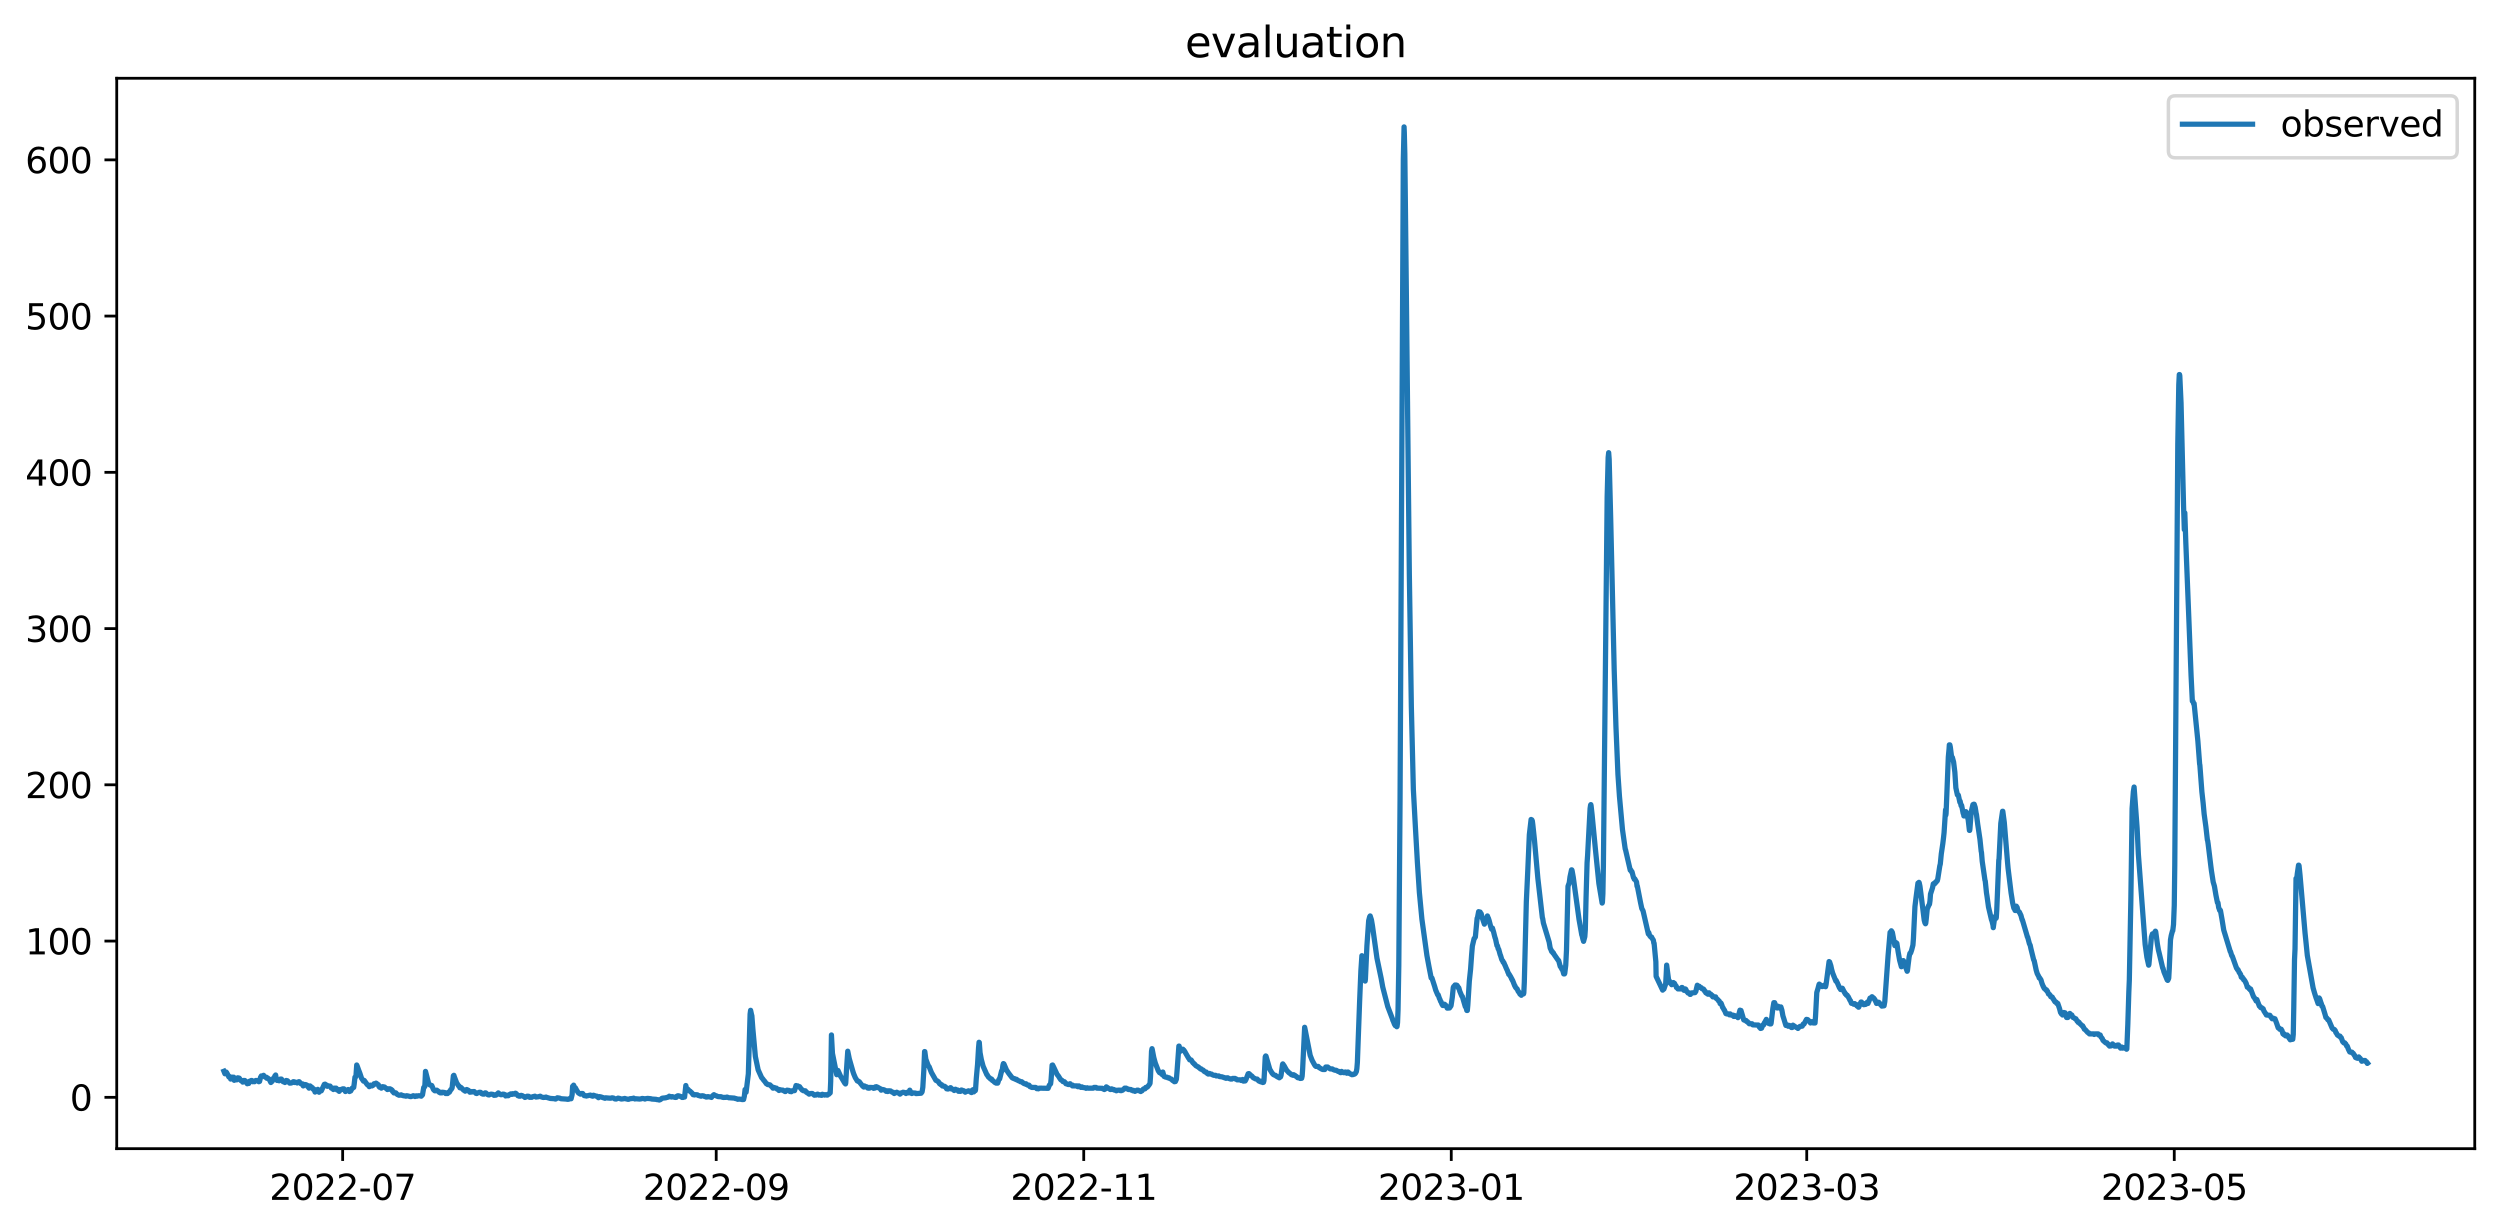 <?xml version="1.0" encoding="utf-8" standalone="no"?>
<!DOCTYPE svg PUBLIC "-//W3C//DTD SVG 1.1//EN"
  "http://www.w3.org/Graphics/SVG/1.1/DTD/svg11.dtd">
<svg xmlns:xlink="http://www.w3.org/1999/xlink" width="712.898pt" height="351.436pt" viewBox="0 0 712.898 351.436" xmlns="http://www.w3.org/2000/svg" version="1.1">
 <defs>
  <style type="text/css">*{stroke-linejoin: round; stroke-linecap: butt}</style>
 </defs>
 <g id="figure_1">
  <g id="patch_1">
   <path d="M 0 351.436 
L 712.898 351.436 
L 712.898 0 
L 0 0 
z
" style="fill: #ffffff"/>
  </g>
  <g id="axes_1">
   <g id="patch_2">
    <path d="M 33.288 327.558 
L 705.697 327.558 
L 705.697 22.318 
L 33.288 22.318 
z
" style="fill: #ffffff"/>
   </g>
   <g id="matplotlib.axis_1">
    <g id="xtick_1">
     <g id="line2d_1">
      <defs>
       <path id="m67c5704fc1" d="M 0 0 
L 0 3.5 
" style="stroke: #000000; stroke-width: 0.8"/>
      </defs>
      <g>
       <use xlink:href="#m67c5704fc1" x="97.712" y="327.558" style="stroke: #000000; stroke-width: 0.8"/>
      </g>
     </g>
     <g id="text_1">
      <!-- 2022-07 -->
      <g transform="translate(76.821 342.157) scale(0.1 -0.1)">
       <defs>
        <path id="DejaVuSans-32" d="M 1228 531 
L 3431 531 
L 3431 0 
L 469 0 
L 469 531 
Q 828 903 1448 1529 
Q 2069 2156 2228 2338 
Q 2531 2678 2651 2914 
Q 2772 3150 2772 3378 
Q 2772 3750 2511 3984 
Q 2250 4219 1831 4219 
Q 1534 4219 1204 4116 
Q 875 4013 500 3803 
L 500 4441 
Q 881 4594 1212 4672 
Q 1544 4750 1819 4750 
Q 2544 4750 2975 4387 
Q 3406 4025 3406 3419 
Q 3406 3131 3298 2873 
Q 3191 2616 2906 2266 
Q 2828 2175 2409 1742 
Q 1991 1309 1228 531 
z
" transform="scale(0.016)"/>
        <path id="DejaVuSans-30" d="M 2034 4250 
Q 1547 4250 1301 3770 
Q 1056 3291 1056 2328 
Q 1056 1369 1301 889 
Q 1547 409 2034 409 
Q 2525 409 2770 889 
Q 3016 1369 3016 2328 
Q 3016 3291 2770 3770 
Q 2525 4250 2034 4250 
z
M 2034 4750 
Q 2819 4750 3233 4129 
Q 3647 3509 3647 2328 
Q 3647 1150 3233 529 
Q 2819 -91 2034 -91 
Q 1250 -91 836 529 
Q 422 1150 422 2328 
Q 422 3509 836 4129 
Q 1250 4750 2034 4750 
z
" transform="scale(0.016)"/>
        <path id="DejaVuSans-2d" d="M 313 2009 
L 1997 2009 
L 1997 1497 
L 313 1497 
L 313 2009 
z
" transform="scale(0.016)"/>
        <path id="DejaVuSans-37" d="M 525 4666 
L 3525 4666 
L 3525 4397 
L 1831 0 
L 1172 0 
L 2766 4134 
L 525 4134 
L 525 4666 
z
" transform="scale(0.016)"/>
       </defs>
       <use xlink:href="#DejaVuSans-32"/>
       <use xlink:href="#DejaVuSans-30" x="63.623"/>
       <use xlink:href="#DejaVuSans-32" x="127.246"/>
       <use xlink:href="#DejaVuSans-32" x="190.869"/>
       <use xlink:href="#DejaVuSans-2d" x="254.492"/>
       <use xlink:href="#DejaVuSans-30" x="290.576"/>
       <use xlink:href="#DejaVuSans-37" x="354.199"/>
      </g>
     </g>
    </g>
    <g id="xtick_2">
     <g id="line2d_2">
      <g>
       <use xlink:href="#m67c5704fc1" x="204.234" y="327.558" style="stroke: #000000; stroke-width: 0.8"/>
      </g>
     </g>
     <g id="text_2">
      <!-- 2022-09 -->
      <g transform="translate(183.342 342.157) scale(0.1 -0.1)">
       <defs>
        <path id="DejaVuSans-39" d="M 703 97 
L 703 672 
Q 941 559 1184 500 
Q 1428 441 1663 441 
Q 2288 441 2617 861 
Q 2947 1281 2994 2138 
Q 2813 1869 2534 1725 
Q 2256 1581 1919 1581 
Q 1219 1581 811 2004 
Q 403 2428 403 3163 
Q 403 3881 828 4315 
Q 1253 4750 1959 4750 
Q 2769 4750 3195 4129 
Q 3622 3509 3622 2328 
Q 3622 1225 3098 567 
Q 2575 -91 1691 -91 
Q 1453 -91 1209 -44 
Q 966 3 703 97 
z
M 1959 2075 
Q 2384 2075 2632 2365 
Q 2881 2656 2881 3163 
Q 2881 3666 2632 3958 
Q 2384 4250 1959 4250 
Q 1534 4250 1286 3958 
Q 1038 3666 1038 3163 
Q 1038 2656 1286 2365 
Q 1534 2075 1959 2075 
z
" transform="scale(0.016)"/>
       </defs>
       <use xlink:href="#DejaVuSans-32"/>
       <use xlink:href="#DejaVuSans-30" x="63.623"/>
       <use xlink:href="#DejaVuSans-32" x="127.246"/>
       <use xlink:href="#DejaVuSans-32" x="190.869"/>
       <use xlink:href="#DejaVuSans-2d" x="254.492"/>
       <use xlink:href="#DejaVuSans-30" x="290.576"/>
       <use xlink:href="#DejaVuSans-39" x="354.199"/>
      </g>
     </g>
    </g>
    <g id="xtick_3">
     <g id="line2d_3">
      <g>
       <use xlink:href="#m67c5704fc1" x="309.037" y="327.558" style="stroke: #000000; stroke-width: 0.8"/>
      </g>
     </g>
     <g id="text_3">
      <!-- 2022-11 -->
      <g transform="translate(288.146 342.157) scale(0.1 -0.1)">
       <defs>
        <path id="DejaVuSans-31" d="M 794 531 
L 1825 531 
L 1825 4091 
L 703 3866 
L 703 4441 
L 1819 4666 
L 2450 4666 
L 2450 531 
L 3481 531 
L 3481 0 
L 794 0 
L 794 531 
z
" transform="scale(0.016)"/>
       </defs>
       <use xlink:href="#DejaVuSans-32"/>
       <use xlink:href="#DejaVuSans-30" x="63.623"/>
       <use xlink:href="#DejaVuSans-32" x="127.246"/>
       <use xlink:href="#DejaVuSans-32" x="190.869"/>
       <use xlink:href="#DejaVuSans-2d" x="254.492"/>
       <use xlink:href="#DejaVuSans-31" x="290.576"/>
       <use xlink:href="#DejaVuSans-31" x="354.199"/>
      </g>
     </g>
    </g>
    <g id="xtick_4">
     <g id="line2d_4">
      <g>
       <use xlink:href="#m67c5704fc1" x="413.841" y="327.558" style="stroke: #000000; stroke-width: 0.8"/>
      </g>
     </g>
     <g id="text_4">
      <!-- 2023-01 -->
      <g transform="translate(392.949 342.157) scale(0.1 -0.1)">
       <defs>
        <path id="DejaVuSans-33" d="M 2597 2516 
Q 3050 2419 3304 2112 
Q 3559 1806 3559 1356 
Q 3559 666 3084 287 
Q 2609 -91 1734 -91 
Q 1441 -91 1130 -33 
Q 819 25 488 141 
L 488 750 
Q 750 597 1062 519 
Q 1375 441 1716 441 
Q 2309 441 2620 675 
Q 2931 909 2931 1356 
Q 2931 1769 2642 2001 
Q 2353 2234 1838 2234 
L 1294 2234 
L 1294 2753 
L 1863 2753 
Q 2328 2753 2575 2939 
Q 2822 3125 2822 3475 
Q 2822 3834 2567 4026 
Q 2313 4219 1838 4219 
Q 1578 4219 1281 4162 
Q 984 4106 628 3988 
L 628 4550 
Q 988 4650 1302 4700 
Q 1616 4750 1894 4750 
Q 2613 4750 3031 4423 
Q 3450 4097 3450 3541 
Q 3450 3153 3228 2886 
Q 3006 2619 2597 2516 
z
" transform="scale(0.016)"/>
       </defs>
       <use xlink:href="#DejaVuSans-32"/>
       <use xlink:href="#DejaVuSans-30" x="63.623"/>
       <use xlink:href="#DejaVuSans-32" x="127.246"/>
       <use xlink:href="#DejaVuSans-33" x="190.869"/>
       <use xlink:href="#DejaVuSans-2d" x="254.492"/>
       <use xlink:href="#DejaVuSans-30" x="290.576"/>
       <use xlink:href="#DejaVuSans-31" x="354.199"/>
      </g>
     </g>
    </g>
    <g id="xtick_5">
     <g id="line2d_5">
      <g>
       <use xlink:href="#m67c5704fc1" x="515.208" y="327.558" style="stroke: #000000; stroke-width: 0.8"/>
      </g>
     </g>
     <g id="text_5">
      <!-- 2023-03 -->
      <g transform="translate(494.317 342.157) scale(0.1 -0.1)">
       <use xlink:href="#DejaVuSans-32"/>
       <use xlink:href="#DejaVuSans-30" x="63.623"/>
       <use xlink:href="#DejaVuSans-32" x="127.246"/>
       <use xlink:href="#DejaVuSans-33" x="190.869"/>
       <use xlink:href="#DejaVuSans-2d" x="254.492"/>
       <use xlink:href="#DejaVuSans-30" x="290.576"/>
       <use xlink:href="#DejaVuSans-33" x="354.199"/>
      </g>
     </g>
    </g>
    <g id="xtick_6">
     <g id="line2d_6">
      <g>
       <use xlink:href="#m67c5704fc1" x="620.011" y="327.558" style="stroke: #000000; stroke-width: 0.8"/>
      </g>
     </g>
     <g id="text_6">
      <!-- 2023-05 -->
      <g transform="translate(599.12 342.157) scale(0.1 -0.1)">
       <defs>
        <path id="DejaVuSans-35" d="M 691 4666 
L 3169 4666 
L 3169 4134 
L 1269 4134 
L 1269 2991 
Q 1406 3038 1543 3061 
Q 1681 3084 1819 3084 
Q 2600 3084 3056 2656 
Q 3513 2228 3513 1497 
Q 3513 744 3044 326 
Q 2575 -91 1722 -91 
Q 1428 -91 1123 -41 
Q 819 9 494 109 
L 494 744 
Q 775 591 1075 516 
Q 1375 441 1709 441 
Q 2250 441 2565 725 
Q 2881 1009 2881 1497 
Q 2881 1984 2565 2268 
Q 2250 2553 1709 2553 
Q 1456 2553 1204 2497 
Q 953 2441 691 2322 
L 691 4666 
z
" transform="scale(0.016)"/>
       </defs>
       <use xlink:href="#DejaVuSans-32"/>
       <use xlink:href="#DejaVuSans-30" x="63.623"/>
       <use xlink:href="#DejaVuSans-32" x="127.246"/>
       <use xlink:href="#DejaVuSans-33" x="190.869"/>
       <use xlink:href="#DejaVuSans-2d" x="254.492"/>
       <use xlink:href="#DejaVuSans-30" x="290.576"/>
       <use xlink:href="#DejaVuSans-35" x="354.199"/>
      </g>
     </g>
    </g>
   </g>
   <g id="matplotlib.axis_2">
    <g id="ytick_1">
     <g id="line2d_7">
      <defs>
       <path id="md2a9069fa1" d="M 0 0 
L -3.5 0 
" style="stroke: #000000; stroke-width: 0.8"/>
      </defs>
      <g>
       <use xlink:href="#md2a9069fa1" x="33.288" y="312.906" style="stroke: #000000; stroke-width: 0.8"/>
      </g>
     </g>
     <g id="text_7">
      <!-- 0 -->
      <g transform="translate(19.925 316.705) scale(0.1 -0.1)">
       <use xlink:href="#DejaVuSans-30"/>
      </g>
     </g>
    </g>
    <g id="ytick_2">
     <g id="line2d_8">
      <g>
       <use xlink:href="#md2a9069fa1" x="33.288" y="268.352" style="stroke: #000000; stroke-width: 0.8"/>
      </g>
     </g>
     <g id="text_8">
      <!-- 100 -->
      <g transform="translate(7.2 272.151) scale(0.1 -0.1)">
       <use xlink:href="#DejaVuSans-31"/>
       <use xlink:href="#DejaVuSans-30" x="63.623"/>
       <use xlink:href="#DejaVuSans-30" x="127.246"/>
      </g>
     </g>
    </g>
    <g id="ytick_3">
     <g id="line2d_9">
      <g>
       <use xlink:href="#md2a9069fa1" x="33.288" y="223.798" style="stroke: #000000; stroke-width: 0.8"/>
      </g>
     </g>
     <g id="text_9">
      <!-- 200 -->
      <g transform="translate(7.2 227.597) scale(0.1 -0.1)">
       <use xlink:href="#DejaVuSans-32"/>
       <use xlink:href="#DejaVuSans-30" x="63.623"/>
       <use xlink:href="#DejaVuSans-30" x="127.246"/>
      </g>
     </g>
    </g>
    <g id="ytick_4">
     <g id="line2d_10">
      <g>
       <use xlink:href="#md2a9069fa1" x="33.288" y="179.244" style="stroke: #000000; stroke-width: 0.8"/>
      </g>
     </g>
     <g id="text_10">
      <!-- 300 -->
      <g transform="translate(7.2 183.043) scale(0.1 -0.1)">
       <use xlink:href="#DejaVuSans-33"/>
       <use xlink:href="#DejaVuSans-30" x="63.623"/>
       <use xlink:href="#DejaVuSans-30" x="127.246"/>
      </g>
     </g>
    </g>
    <g id="ytick_5">
     <g id="line2d_11">
      <g>
       <use xlink:href="#md2a9069fa1" x="33.288" y="134.69" style="stroke: #000000; stroke-width: 0.8"/>
      </g>
     </g>
     <g id="text_11">
      <!-- 400 -->
      <g transform="translate(7.2 138.489) scale(0.1 -0.1)">
       <defs>
        <path id="DejaVuSans-34" d="M 2419 4116 
L 825 1625 
L 2419 1625 
L 2419 4116 
z
M 2253 4666 
L 3047 4666 
L 3047 1625 
L 3713 1625 
L 3713 1100 
L 3047 1100 
L 3047 0 
L 2419 0 
L 2419 1100 
L 313 1100 
L 313 1709 
L 2253 4666 
z
" transform="scale(0.016)"/>
       </defs>
       <use xlink:href="#DejaVuSans-34"/>
       <use xlink:href="#DejaVuSans-30" x="63.623"/>
       <use xlink:href="#DejaVuSans-30" x="127.246"/>
      </g>
     </g>
    </g>
    <g id="ytick_6">
     <g id="line2d_12">
      <g>
       <use xlink:href="#md2a9069fa1" x="33.288" y="90.135" style="stroke: #000000; stroke-width: 0.8"/>
      </g>
     </g>
     <g id="text_12">
      <!-- 500 -->
      <g transform="translate(7.2 93.935) scale(0.1 -0.1)">
       <use xlink:href="#DejaVuSans-35"/>
       <use xlink:href="#DejaVuSans-30" x="63.623"/>
       <use xlink:href="#DejaVuSans-30" x="127.246"/>
      </g>
     </g>
    </g>
    <g id="ytick_7">
     <g id="line2d_13">
      <g>
       <use xlink:href="#md2a9069fa1" x="33.288" y="45.581" style="stroke: #000000; stroke-width: 0.8"/>
      </g>
     </g>
     <g id="text_13">
      <!-- 600 -->
      <g transform="translate(7.2 49.381) scale(0.1 -0.1)">
       <defs>
        <path id="DejaVuSans-36" d="M 2113 2584 
Q 1688 2584 1439 2293 
Q 1191 2003 1191 1497 
Q 1191 994 1439 701 
Q 1688 409 2113 409 
Q 2538 409 2786 701 
Q 3034 994 3034 1497 
Q 3034 2003 2786 2293 
Q 2538 2584 2113 2584 
z
M 3366 4563 
L 3366 3988 
Q 3128 4100 2886 4159 
Q 2644 4219 2406 4219 
Q 1781 4219 1451 3797 
Q 1122 3375 1075 2522 
Q 1259 2794 1537 2939 
Q 1816 3084 2150 3084 
Q 2853 3084 3261 2657 
Q 3669 2231 3669 1497 
Q 3669 778 3244 343 
Q 2819 -91 2113 -91 
Q 1303 -91 875 529 
Q 447 1150 447 2328 
Q 447 3434 972 4092 
Q 1497 4750 2381 4750 
Q 2619 4750 2861 4703 
Q 3103 4656 3366 4563 
z
" transform="scale(0.016)"/>
       </defs>
       <use xlink:href="#DejaVuSans-36"/>
       <use xlink:href="#DejaVuSans-30" x="63.623"/>
       <use xlink:href="#DejaVuSans-30" x="127.246"/>
      </g>
     </g>
    </g>
   </g>
   <g id="line2d_14">
    <path d="M 63.852 305.478 
L 64.138 306.191 
L 64.281 305.879 
L 64.353 305.879 
L 64.496 305.701 
L 64.639 305.879 
L 64.925 306.413 
L 65.283 307.126 
L 65.355 307.082 
L 65.498 306.993 
L 65.641 307.082 
L 65.784 307.706 
L 66.142 307.171 
L 66.357 307.171 
L 66.5 307.349 
L 66.572 307.349 
L 66.643 307.171 
L 66.715 307.305 
L 66.787 308.062 
L 66.858 307.873 
L 66.93 307.817 
L 67.001 307.973 
L 67.073 307.928 
L 67.216 307.706 
L 67.288 307.706 
L 67.359 307.527 
L 67.503 307.928 
L 67.574 307.817 
L 67.789 307.349 
L 68.218 307.438 
L 68.505 307.861 
L 68.648 308.107 
L 68.934 308.196 
L 69.221 308.574 
L 69.435 308.107 
L 69.793 308.107 
L 70.008 308.285 
L 70.151 308.463 
L 70.294 308.775 
L 70.509 309.042 
L 70.724 308.864 
L 70.939 308.953 
L 71.153 308.329 
L 71.368 308.285 
L 71.511 308.196 
L 71.655 308.107 
L 71.798 308.107 
L 72.084 308.463 
L 72.299 308.285 
L 72.37 308.285 
L 72.585 308.463 
L 72.943 308.107 
L 73.587 308.151 
L 73.802 308.463 
L 73.945 308.285 
L 74.017 308.374 
L 74.303 307.171 
L 74.375 307.171 
L 74.518 306.814 
L 75.019 306.814 
L 75.162 306.636 
L 75.377 306.993 
L 75.449 306.993 
L 75.663 307.171 
L 75.95 307.171 
L 76.093 307.483 
L 76.165 307.438 
L 76.308 307.394 
L 76.666 307.706 
L 76.737 307.706 
L 77.238 308.686 
L 77.31 308.463 
L 77.596 308.374 
L 77.739 308.062 
L 78.026 307.394 
L 78.312 307.126 
L 78.384 306.814 
L 78.455 306.993 
L 78.527 307.171 
L 78.599 306.547 
L 78.813 307.817 
L 79.028 308.107 
L 79.243 307.928 
L 79.458 307.973 
L 79.601 308.196 
L 79.959 307.706 
L 80.245 307.706 
L 80.746 308.463 
L 80.818 308.329 
L 80.961 308.463 
L 81.032 308.374 
L 81.247 308.686 
L 81.462 308.285 
L 81.605 308.107 
L 81.963 308.196 
L 82.607 308.864 
L 83.109 308.819 
L 83.323 308.686 
L 83.466 308.686 
L 83.61 308.463 
L 83.824 308.463 
L 84.039 308.686 
L 84.182 308.63 
L 84.254 308.574 
L 84.397 308.686 
L 84.683 308.686 
L 84.755 308.819 
L 84.827 308.775 
L 85.185 308.463 
L 85.328 308.463 
L 85.829 309.042 
L 86.044 309.042 
L 86.187 309.265 
L 86.33 309.098 
L 86.473 309.657 
L 86.545 309.55 
L 86.759 309.265 
L 86.831 309.354 
L 86.974 309.265 
L 87.261 309.309 
L 87.475 309.443 
L 87.618 309.497 
L 87.762 309.875 
L 87.833 309.875 
L 87.905 309.712 
L 88.12 310.293 
L 88.191 310.243 
L 88.406 309.657 
L 88.549 309.766 
L 88.835 310.089 
L 89.05 310.14 
L 89.265 310.543 
L 89.408 310.686 
L 89.551 310.59 
L 89.838 311.411 
L 90.339 310.873 
L 90.554 310.827 
L 90.625 310.638 
L 90.983 311.461 
L 91.198 311.209 
L 91.341 311.052 
L 91.627 311.052 
L 92.486 309.209 
L 92.63 309.265 
L 92.701 309.154 
L 92.988 309.443 
L 93.202 309.443 
L 93.345 309.766 
L 93.489 309.657 
L 94.133 309.712 
L 94.491 310.294 
L 94.777 310.294 
L 95.064 310.686 
L 95.278 310.294 
L 95.851 310.294 
L 96.137 310.827 
L 96.209 310.78 
L 96.352 310.873 
L 96.495 310.686 
L 96.567 310.827 
L 96.71 311.209 
L 96.782 311.156 
L 97.068 310.686 
L 97.569 310.686 
L 97.712 310.495 
L 97.855 310.638 
L 97.999 310.495 
L 98.07 310.495 
L 98.213 310.686 
L 98.428 310.871 
L 98.5 311.261 
L 98.571 311.104 
L 98.714 310.873 
L 98.929 310.827 
L 99.144 310.873 
L 99.287 310.686 
L 99.359 310.733 
L 99.502 310.962 
L 99.574 311.007 
L 99.645 311.261 
L 99.788 310.962 
L 100.003 311.104 
L 100.433 310.294 
L 100.576 310.294 
L 100.791 310.089 
L 100.862 310.089 
L 101.005 309.098 
L 101.22 307.171 
L 101.435 307.082 
L 101.506 306.814 
L 101.721 303.696 
L 101.864 304.008 
L 102.294 305.21 
L 102.58 305.935 
L 103.081 307.438 
L 103.654 308.285 
L 103.726 308.151 
L 103.869 308.107 
L 104.585 309.098 
L 104.799 309.354 
L 104.943 309.443 
L 105.086 309.497 
L 105.3 309.875 
L 105.372 309.821 
L 105.587 309.443 
L 105.873 309.497 
L 106.016 309.657 
L 106.088 309.657 
L 106.231 309.443 
L 106.303 309.55 
L 106.661 309.042 
L 106.875 309.042 
L 106.947 309.154 
L 107.233 308.864 
L 107.377 308.953 
L 107.734 309.265 
L 107.878 309.309 
L 108.092 309.875 
L 108.164 309.875 
L 108.236 310.036 
L 108.307 309.929 
L 108.379 309.875 
L 108.45 310.036 
L 108.522 309.929 
L 108.593 309.929 
L 108.737 310.294 
L 108.951 309.982 
L 109.095 309.875 
L 109.667 309.982 
L 109.954 310.294 
L 110.24 310.394 
L 110.455 310.686 
L 110.526 310.686 
L 110.741 310.495 
L 111.242 310.495 
L 111.385 310.686 
L 111.6 310.686 
L 111.743 310.873 
L 111.815 310.873 
L 111.958 311.261 
L 112.173 311.311 
L 112.316 311.649 
L 112.889 311.649 
L 113.103 311.914 
L 113.39 312.161 
L 113.605 312.199 
L 113.748 312.312 
L 114.32 312.275 
L 114.392 312.199 
L 114.535 312.312 
L 114.822 312.384 
L 115.036 312.455 
L 115.537 312.522 
L 115.752 312.589 
L 115.967 312.455 
L 116.468 312.555 
L 117.041 312.713 
L 117.327 312.682 
L 117.47 312.589 
L 117.685 312.555 
L 117.828 312.455 
L 118.115 312.522 
L 118.329 312.682 
L 118.401 312.589 
L 118.473 312.651 
L 118.687 312.488 
L 118.902 312.589 
L 119.188 312.488 
L 119.475 312.455 
L 119.976 312.522 
L 120.119 312.589 
L 120.477 312.197 
L 120.835 310.089 
L 120.906 310.089 
L 121.05 309.821 
L 121.121 309.875 
L 121.193 308.792 
L 121.336 305.522 
L 122.195 308.819 
L 122.267 308.908 
L 122.41 309.265 
L 122.481 309.265 
L 122.696 309.443 
L 123.126 309.55 
L 123.627 310.733 
L 123.985 311.052 
L 124.343 311.052 
L 124.557 310.873 
L 124.772 311.052 
L 124.915 311.104 
L 125.273 311.508 
L 125.416 311.461 
L 125.56 311.649 
L 125.703 311.461 
L 125.774 311.602 
L 125.989 311.649 
L 126.204 311.461 
L 126.848 311.555 
L 127.063 311.827 
L 127.636 311.827 
L 127.85 311.461 
L 128.137 311.461 
L 128.566 310.686 
L 128.638 310.686 
L 128.924 310.238 
L 129.282 306.77 
L 129.425 306.636 
L 129.569 307.082 
L 130.213 308.775 
L 130.785 309.657 
L 130.929 309.712 
L 131.143 310.192 
L 131.215 310.089 
L 131.43 310.089 
L 131.645 310.294 
L 132.002 310.638 
L 132.217 310.873 
L 132.432 310.918 
L 132.647 311.156 
L 133.076 310.686 
L 133.291 310.78 
L 133.434 310.873 
L 133.577 310.918 
L 133.935 311.411 
L 134.007 311.461 
L 134.15 311.311 
L 134.222 311.361 
L 134.293 311.261 
L 134.508 311.411 
L 134.866 311.261 
L 135.224 311.261 
L 135.367 311.461 
L 135.439 311.461 
L 135.653 311.738 
L 135.725 311.782 
L 135.797 311.649 
L 135.94 311.827 
L 136.155 311.649 
L 136.298 311.649 
L 136.727 311.461 
L 137.085 311.508 
L 137.371 311.87 
L 137.515 311.827 
L 137.586 311.957 
L 137.658 311.827 
L 137.729 312.001 
L 137.801 311.827 
L 138.016 312.001 
L 138.302 311.649 
L 138.517 311.649 
L 138.732 311.827 
L 139.09 312.161 
L 139.233 312.199 
L 139.376 312.161 
L 139.448 312.237 
L 139.519 312.161 
L 140.02 312.001 
L 140.593 312.081 
L 140.879 312.348 
L 141.166 312.199 
L 141.309 312.312 
L 141.452 312.275 
L 141.667 312.001 
L 141.881 312.041 
L 142.096 311.649 
L 142.526 312.041 
L 142.669 312.041 
L 142.812 312.161 
L 143.027 312.161 
L 143.242 312.121 
L 143.385 312.001 
L 143.743 312.041 
L 143.886 312.161 
L 144.029 312.161 
L 144.172 312.522 
L 144.244 312.348 
L 144.387 312.312 
L 144.459 312.312 
L 144.602 312.455 
L 144.96 312.455 
L 145.174 312.161 
L 145.318 312.161 
L 145.461 312.001 
L 145.604 311.957 
L 145.747 311.914 
L 145.962 312.081 
L 146.248 311.87 
L 146.606 312.001 
L 146.964 311.738 
L 147.179 311.827 
L 147.68 312.455 
L 147.752 312.348 
L 147.895 312.488 
L 147.966 312.384 
L 148.038 312.589 
L 148.181 312.455 
L 148.324 312.589 
L 148.611 312.348 
L 148.969 312.455 
L 149.398 312.713 
L 149.541 312.713 
L 149.684 312.945 
L 149.756 312.862 
L 149.899 312.804 
L 150.042 312.834 
L 150.329 312.589 
L 150.758 312.62 
L 151.045 312.917 
L 151.116 312.834 
L 151.188 312.917 
L 151.474 312.834 
L 151.617 312.917 
L 151.904 312.743 
L 152.548 312.589 
L 152.834 312.834 
L 153.55 312.743 
L 154.051 312.589 
L 154.194 312.713 
L 154.409 312.804 
L 154.767 312.917 
L 154.91 312.945 
L 155.483 312.917 
L 155.698 312.834 
L 155.841 312.917 
L 156.915 313.23 
L 158.203 313.315 
L 158.346 313.404 
L 158.418 313.315 
L 158.49 313.382 
L 158.633 313.273 
L 158.919 313.048 
L 159.563 313.141 
L 159.993 313.315 
L 161.353 313.404 
L 161.568 313.423 
L 161.783 313.48 
L 162.141 313.461 
L 162.284 313.315 
L 162.856 313.316 
L 163.143 312.153 
L 163.286 309.766 
L 163.358 309.875 
L 163.429 309.766 
L 163.572 309.443 
L 163.716 309.82 
L 163.787 310.243 
L 163.859 310.089 
L 164.073 310.192 
L 164.431 310.873 
L 164.933 311.649 
L 165.076 311.738 
L 165.505 312.001 
L 165.72 311.827 
L 166.149 311.827 
L 166.579 312.419 
L 166.722 312.455 
L 167.152 312.455 
L 167.223 312.555 
L 167.295 312.488 
L 167.581 312.455 
L 168.011 312.348 
L 168.369 312.275 
L 168.727 312.522 
L 168.798 312.455 
L 169.013 312.589 
L 169.228 312.312 
L 169.514 312.419 
L 170.158 312.62 
L 170.23 312.589 
L 170.445 312.834 
L 170.588 312.943 
L 170.659 313.022 
L 170.946 312.713 
L 171.375 312.804 
L 172.521 313.186 
L 172.664 313.048 
L 173.738 313.141 
L 174.167 313.163 
L 174.525 313.048 
L 175.026 313.141 
L 175.313 313.359 
L 175.456 313.359 
L 175.671 313.404 
L 175.957 313.294 
L 176.243 313.141 
L 176.673 313.23 
L 177.174 313.404 
L 177.818 313.315 
L 178.176 313.23 
L 178.391 313.315 
L 178.892 313.423 
L 179.035 313.48 
L 179.25 313.48 
L 179.393 313.423 
L 179.608 313.315 
L 180.538 313.23 
L 180.682 313.141 
L 181.04 313.382 
L 181.254 313.315 
L 182.4 313.404 
L 182.543 313.382 
L 182.758 313.359 
L 183.116 313.23 
L 183.76 313.315 
L 183.903 313.404 
L 184.046 313.315 
L 184.619 313.23 
L 184.762 313.23 
L 185.621 313.315 
L 185.836 313.404 
L 187.053 313.48 
L 187.268 313.551 
L 187.769 313.613 
L 187.984 313.684 
L 188.341 313.551 
L 188.771 313.186 
L 188.986 313.141 
L 189.845 313.048 
L 190.131 312.945 
L 190.346 312.917 
L 190.561 312.834 
L 190.704 312.804 
L 190.847 312.589 
L 190.919 312.682 
L 191.205 312.774 
L 191.348 312.713 
L 191.491 312.834 
L 191.706 312.713 
L 191.992 312.804 
L 192.565 312.945 
L 192.851 312.917 
L 192.923 312.651 
L 192.995 312.682 
L 193.138 312.522 
L 193.353 312.455 
L 193.639 312.522 
L 193.854 312.589 
L 193.997 312.651 
L 194.212 312.713 
L 194.283 312.713 
L 194.498 312.945 
L 194.641 312.889 
L 194.784 312.945 
L 195.142 312.743 
L 195.214 312.834 
L 195.572 309.55 
L 195.643 309.928 
L 195.787 310.543 
L 196.001 310.495 
L 196.288 310.733 
L 196.502 311.052 
L 196.717 311.104 
L 197.075 311.461 
L 197.218 311.555 
L 197.648 312.161 
L 197.719 312.081 
L 197.791 312.041 
L 198.006 312.237 
L 198.22 312.161 
L 198.435 312.161 
L 198.865 312.199 
L 199.008 312.312 
L 199.223 312.419 
L 199.509 312.455 
L 199.724 312.555 
L 199.939 312.589 
L 200.225 312.455 
L 200.654 312.522 
L 201.012 312.713 
L 201.227 312.713 
L 201.37 312.834 
L 201.728 312.804 
L 201.871 312.713 
L 202.301 312.804 
L 202.659 312.834 
L 202.874 312.945 
L 203.232 312.455 
L 203.59 312.161 
L 203.804 312.312 
L 203.947 312.384 
L 204.162 312.455 
L 204.305 312.488 
L 204.449 312.589 
L 204.592 312.62 
L 204.735 312.713 
L 205.666 312.743 
L 205.809 312.834 
L 206.023 312.889 
L 206.238 312.945 
L 207.097 312.917 
L 207.312 312.834 
L 207.598 312.945 
L 207.885 313.048 
L 208.171 313.048 
L 209.46 313.141 
L 209.603 313.23 
L 210.032 313.315 
L 210.39 313.48 
L 210.605 313.404 
L 211.393 313.48 
L 211.607 313.551 
L 212.037 313.533 
L 212.252 312.618 
L 212.466 310.686 
L 212.538 310.78 
L 212.753 311.461 
L 213.397 306.224 
L 213.898 289.171 
L 214.041 288.102 
L 214.328 289.438 
L 214.399 289.617 
L 214.686 293.426 
L 215.401 301.279 
L 216.189 305.077 
L 217.191 307.305 
L 217.406 307.527 
L 217.835 308.107 
L 218.05 308.329 
L 218.551 309.042 
L 218.694 309.042 
L 218.909 309.265 
L 219.553 309.354 
L 220.055 309.875 
L 220.126 309.875 
L 220.412 310.294 
L 220.484 310.294 
L 220.627 310.089 
L 220.985 310.192 
L 221.128 310.294 
L 221.415 310.294 
L 221.629 310.59 
L 221.916 310.686 
L 222.059 310.733 
L 222.131 310.962 
L 222.202 310.827 
L 222.274 310.686 
L 222.345 310.78 
L 223.276 310.873 
L 223.491 311.052 
L 223.634 311.052 
L 223.849 311.261 
L 223.992 311.261 
L 224.135 311.052 
L 224.278 310.962 
L 224.421 310.873 
L 225.066 310.962 
L 225.28 311.261 
L 225.352 311.156 
L 225.424 311.261 
L 225.495 311.209 
L 225.567 311.156 
L 225.638 311.311 
L 225.71 311.261 
L 225.853 311.052 
L 226.569 311.007 
L 226.998 309.55 
L 227.213 309.875 
L 227.356 309.657 
L 227.5 309.657 
L 227.643 309.875 
L 228.001 309.875 
L 228.287 310.294 
L 228.788 310.873 
L 228.931 310.873 
L 229.146 311.052 
L 229.647 311.052 
L 229.934 311.461 
L 230.005 311.461 
L 230.22 311.649 
L 230.291 311.649 
L 230.506 311.827 
L 230.578 311.827 
L 230.721 312.001 
L 230.936 311.914 
L 231.151 311.827 
L 231.652 311.827 
L 231.866 312.001 
L 232.224 312.312 
L 232.368 312.161 
L 232.654 312.275 
L 232.797 312.161 
L 232.94 312.081 
L 233.155 312.001 
L 233.298 312.161 
L 233.441 312.199 
L 233.513 312.275 
L 233.656 312.161 
L 234.014 312.312 
L 234.157 312.161 
L 234.3 312.348 
L 234.372 312.312 
L 234.515 312.041 
L 234.658 312.161 
L 235.088 312.161 
L 235.159 312.275 
L 235.303 312.161 
L 235.661 312.199 
L 235.804 312.275 
L 235.875 312.161 
L 235.947 312.275 
L 236.018 312.199 
L 236.162 312.001 
L 236.376 312.001 
L 236.52 311.827 
L 236.734 311.649 
L 236.877 308.416 
L 237.092 295.13 
L 237.379 300.376 
L 238.596 306.458 
L 238.667 306.324 
L 238.81 305.745 
L 238.954 305.255 
L 239.741 306.993 
L 239.884 307.171 
L 240.886 308.864 
L 240.958 308.864 
L 241.101 309.098 
L 241.173 308.808 
L 241.387 305.032 
L 241.745 299.764 
L 242.175 301.891 
L 243.249 305.656 
L 243.463 306.28 
L 243.893 307.305 
L 244.179 307.761 
L 244.466 308.24 
L 244.68 308.285 
L 244.752 308.285 
L 244.895 308.463 
L 245.038 308.463 
L 245.325 308.864 
L 245.468 309.042 
L 246.041 309.766 
L 246.184 309.657 
L 246.327 309.982 
L 246.47 309.657 
L 246.9 309.875 
L 247.186 309.929 
L 247.401 310.243 
L 247.616 310.294 
L 247.902 310.294 
L 247.973 310.089 
L 248.045 310.243 
L 248.188 310.089 
L 249.047 310.14 
L 249.119 310.344 
L 249.262 310.089 
L 249.334 310.089 
L 249.405 310.294 
L 249.62 309.929 
L 249.692 310.192 
L 249.763 310.089 
L 249.906 309.875 
L 249.978 309.929 
L 250.264 310.036 
L 251.052 310.495 
L 251.123 310.495 
L 251.266 310.873 
L 251.696 310.686 
L 252.126 310.78 
L 252.269 310.873 
L 252.483 310.962 
L 252.698 311.209 
L 252.913 311.052 
L 253.056 311.156 
L 253.128 311.261 
L 253.199 311.209 
L 253.271 311.052 
L 253.343 311.209 
L 253.414 311.156 
L 253.557 311.052 
L 253.987 311.104 
L 254.13 311.261 
L 254.273 311.311 
L 254.416 311.461 
L 254.703 311.461 
L 254.989 311.827 
L 255.204 311.649 
L 255.562 311.555 
L 255.705 311.461 
L 255.848 311.508 
L 255.991 311.649 
L 256.492 311.738 
L 256.564 311.782 
L 256.636 312.001 
L 256.707 311.957 
L 256.993 311.649 
L 257.28 311.602 
L 257.495 311.461 
L 258.067 311.555 
L 258.354 311.827 
L 258.568 311.649 
L 258.783 311.461 
L 258.998 311.555 
L 259.141 311.649 
L 259.213 311.649 
L 259.356 311.156 
L 259.427 310.873 
L 259.714 311.461 
L 259.785 311.461 
L 260 311.827 
L 260.143 311.738 
L 260.286 311.649 
L 261.074 311.706 
L 261.217 311.845 
L 262.649 311.744 
L 262.935 311.372 
L 263.15 310.051 
L 263.436 305.21 
L 263.651 299.864 
L 263.723 299.875 
L 264.009 302.036 
L 264.725 303.952 
L 264.94 304.141 
L 265.584 305.79 
L 266.872 308.062 
L 267.087 308.151 
L 267.23 308.24 
L 267.302 308.24 
L 267.517 308.463 
L 267.588 308.463 
L 267.946 309.042 
L 268.089 309.042 
L 268.233 309.265 
L 268.519 309.309 
L 268.734 309.674 
L 269.306 309.744 
L 269.45 309.911 
L 269.593 309.915 
L 269.951 310.49 
L 270.094 310.345 
L 270.309 310.548 
L 270.595 310.459 
L 270.738 310.362 
L 270.881 310.264 
L 271.025 310.166 
L 271.096 310.169 
L 271.311 310.526 
L 271.526 310.579 
L 271.812 310.635 
L 272.098 310.967 
L 272.456 310.602 
L 272.599 310.702 
L 272.743 310.798 
L 273.029 310.806 
L 273.172 310.99 
L 273.315 311.194 
L 273.387 311.046 
L 273.458 310.998 
L 273.673 311.203 
L 273.888 311.211 
L 274.103 310.833 
L 274.246 310.834 
L 274.461 310.93 
L 274.604 311.025 
L 274.819 311.029 
L 274.962 311.239 
L 275.177 311.244 
L 275.248 311.448 
L 275.32 311.348 
L 275.463 311.252 
L 275.892 311.191 
L 276.179 311.052 
L 276.394 311.156 
L 276.537 311.261 
L 276.608 311.261 
L 276.823 311.461 
L 277.038 311.555 
L 277.253 310.873 
L 277.396 310.78 
L 277.467 310.733 
L 277.682 311.361 
L 277.754 311.261 
L 277.968 311.052 
L 278.112 311.007 
L 278.183 310.726 
L 278.398 307.538 
L 278.756 303.54 
L 279.042 298.806 
L 279.185 297.213 
L 279.257 297.291 
L 279.472 300.176 
L 279.83 302.114 
L 280.331 304.008 
L 281.405 306.458 
L 281.476 306.458 
L 281.834 307.082 
L 282.121 307.349 
L 282.192 307.349 
L 282.478 307.706 
L 282.765 307.706 
L 282.98 308.107 
L 283.194 308.196 
L 283.695 308.686 
L 283.839 308.73 
L 284.053 308.864 
L 284.125 308.775 
L 284.268 308.864 
L 284.483 308.864 
L 284.554 308.719 
L 284.769 308.017 
L 284.912 307.706 
L 285.056 307.661 
L 285.628 305.344 
L 285.7 305.433 
L 285.771 305.344 
L 285.986 303.796 
L 286.129 303.295 
L 286.273 303.384 
L 286.988 305.077 
L 287.633 306.046 
L 288.635 307.349 
L 288.85 307.438 
L 288.993 307.527 
L 289.279 307.572 
L 289.422 307.706 
L 289.566 307.706 
L 289.78 307.873 
L 289.852 307.761 
L 289.995 307.928 
L 290.067 307.928 
L 290.281 308.107 
L 290.711 308.285 
L 290.854 308.329 
L 290.997 308.463 
L 291.355 308.463 
L 291.57 308.686 
L 291.642 308.686 
L 291.785 308.864 
L 292.286 309.098 
L 292.501 309.042 
L 292.572 309.042 
L 292.715 309.265 
L 292.859 309.265 
L 293.073 309.443 
L 293.431 309.443 
L 293.718 309.875 
L 294.076 309.982 
L 294.219 310.089 
L 295.293 310.089 
L 295.507 310.294 
L 295.579 310.294 
L 295.65 310.444 
L 295.794 310.294 
L 295.865 310.294 
L 296.08 310.495 
L 296.295 310.394 
L 296.438 310.294 
L 298.872 310.344 
L 299.23 309.443 
L 299.588 309.042 
L 299.731 307.817 
L 300.017 303.751 
L 300.089 303.807 
L 300.16 303.696 
L 300.447 304.275 
L 301.163 305.79 
L 301.449 306.413 
L 301.664 306.636 
L 301.879 306.948 
L 302.236 307.527 
L 302.523 307.928 
L 302.594 307.928 
L 302.809 308.107 
L 302.881 308.107 
L 303.096 308.418 
L 303.31 308.463 
L 303.525 308.463 
L 303.668 308.686 
L 303.74 308.686 
L 303.955 309.042 
L 304.026 308.998 
L 304.599 309.265 
L 304.957 309.265 
L 305.1 309.042 
L 305.172 309.042 
L 305.315 309.265 
L 305.458 309.309 
L 305.601 309.443 
L 305.673 309.443 
L 305.816 309.657 
L 305.887 309.443 
L 305.959 309.55 
L 306.102 309.657 
L 307.176 309.657 
L 307.319 309.875 
L 307.534 309.875 
L 307.677 309.657 
L 308.25 310.089 
L 308.393 309.929 
L 308.536 309.929 
L 308.679 310.089 
L 309.467 310.192 
L 309.682 310.344 
L 309.753 310.243 
L 309.825 310.294 
L 310.039 310.192 
L 310.183 310.294 
L 311.758 310.294 
L 311.972 310.089 
L 312.545 310.089 
L 312.76 310.294 
L 314.335 310.344 
L 314.478 310.495 
L 314.764 310.59 
L 314.907 310.686 
L 315.122 310.495 
L 315.265 310.495 
L 315.48 309.929 
L 316.625 310.686 
L 316.912 310.638 
L 316.983 310.495 
L 317.055 310.543 
L 317.127 310.543 
L 317.27 310.686 
L 317.628 310.686 
L 317.842 310.873 
L 318.2 310.873 
L 318.344 311.052 
L 318.773 310.873 
L 319.417 310.873 
L 319.489 311.007 
L 319.561 310.918 
L 319.632 310.873 
L 319.775 311.007 
L 319.918 310.873 
L 320.133 310.873 
L 320.276 310.686 
L 320.42 310.638 
L 320.706 310.294 
L 321.135 310.294 
L 321.279 310.495 
L 321.565 310.495 
L 321.78 310.686 
L 321.851 310.59 
L 321.994 310.686 
L 322.496 310.686 
L 322.639 310.873 
L 322.854 310.873 
L 323.068 311.052 
L 323.14 311.052 
L 323.211 310.918 
L 323.283 311.007 
L 323.641 311.209 
L 323.784 311.052 
L 323.999 311.052 
L 324.214 310.873 
L 324.572 310.873 
L 324.786 311.052 
L 324.93 311.052 
L 325.216 311.052 
L 325.287 311.261 
L 325.359 311.209 
L 325.502 311.052 
L 325.645 311.052 
L 326.003 310.59 
L 326.147 310.495 
L 326.504 310.495 
L 326.719 310.089 
L 327.006 310.089 
L 327.22 309.875 
L 327.292 309.875 
L 327.435 309.657 
L 327.65 309.399 
L 327.936 308.953 
L 328.079 306.993 
L 328.366 299.775 
L 328.509 299.04 
L 328.581 299.329 
L 329.01 301.557 
L 329.44 303.128 
L 330.299 305.344 
L 330.657 305.879 
L 330.728 305.745 
L 330.871 305.879 
L 331.014 305.879 
L 331.229 306.28 
L 331.301 306.28 
L 331.444 306.458 
L 331.587 305.701 
L 331.659 305.99 
L 331.945 306.948 
L 332.446 307.171 
L 332.804 307.171 
L 333.019 307.349 
L 333.377 307.349 
L 333.52 307.527 
L 333.95 307.706 
L 334.021 307.706 
L 334.379 308.107 
L 334.594 308.107 
L 334.88 308.463 
L 335.023 308.285 
L 335.167 308.418 
L 335.453 307.772 
L 335.668 305.166 
L 336.169 298.305 
L 336.24 298.305 
L 336.383 298.884 
L 336.598 299.775 
L 336.67 299.619 
L 336.813 299.196 
L 337.314 299.196 
L 337.457 299.463 
L 337.6 299.463 
L 337.744 299.775 
L 337.815 299.775 
L 337.958 300.042 
L 338.102 300.31 
L 338.961 301.78 
L 339.032 301.78 
L 339.247 302.225 
L 339.676 302.27 
L 340.178 303.072 
L 340.249 303.072 
L 340.464 303.295 
L 340.536 303.428 
L 340.607 303.384 
L 340.75 303.584 
L 341.037 303.918 
L 341.251 304.008 
L 341.395 304.097 
L 341.538 304.186 
L 341.681 304.275 
L 341.753 304.275 
L 341.896 304.453 
L 342.039 304.542 
L 342.325 304.81 
L 342.54 304.81 
L 342.683 304.988 
L 342.898 305.077 
L 343.041 305.166 
L 343.113 305.166 
L 343.399 305.522 
L 343.471 305.522 
L 343.685 305.701 
L 343.972 305.701 
L 344.186 306.046 
L 344.544 306.28 
L 344.902 306.102 
L 345.117 306.28 
L 345.475 306.28 
L 345.69 306.458 
L 346.119 306.636 
L 346.62 306.636 
L 346.835 306.814 
L 347.551 306.814 
L 347.766 306.993 
L 348.553 307.082 
L 348.696 307.171 
L 349.054 307.26 
L 349.198 307.349 
L 349.412 307.349 
L 349.556 307.483 
L 349.627 307.394 
L 349.699 307.483 
L 349.842 307.349 
L 350.128 307.349 
L 350.343 307.527 
L 350.772 307.616 
L 350.916 307.706 
L 351.274 307.706 
L 351.488 307.527 
L 352.204 307.527 
L 352.347 307.706 
L 352.562 307.706 
L 352.777 307.928 
L 353.708 307.928 
L 353.922 308.107 
L 354.28 308.017 
L 354.352 307.817 
L 354.567 308.285 
L 355.068 308.24 
L 355.282 307.873 
L 355.927 306.191 
L 356.142 306.146 
L 356.499 306.458 
L 356.857 306.814 
L 357.001 306.859 
L 357.358 307.305 
L 358.146 307.706 
L 358.504 307.706 
L 358.933 308.24 
L 359.22 308.285 
L 359.291 308.418 
L 359.363 308.329 
L 359.435 308.285 
L 359.578 308.519 
L 359.792 308.463 
L 359.864 308.463 
L 360.079 308.686 
L 360.294 308.63 
L 360.437 308.107 
L 360.58 305.578 
L 360.795 301.334 
L 360.938 301.112 
L 361.009 301.167 
L 362.083 304.899 
L 362.799 306.102 
L 362.871 306.102 
L 363.085 306.413 
L 363.587 306.636 
L 363.73 306.636 
L 363.873 306.814 
L 364.016 306.904 
L 364.159 306.993 
L 364.231 306.993 
L 364.446 307.171 
L 364.732 307.171 
L 364.804 307.349 
L 364.875 307.26 
L 365.018 307.171 
L 365.161 307.082 
L 365.305 306.636 
L 365.734 303.473 
L 365.806 303.384 
L 366.235 304.008 
L 366.522 304.542 
L 366.88 305.166 
L 367.524 305.879 
L 367.595 305.879 
L 367.81 306.102 
L 367.953 306.146 
L 368.24 306.458 
L 368.526 306.547 
L 368.741 306.636 
L 368.884 306.458 
L 369.099 306.636 
L 369.242 306.636 
L 369.385 306.814 
L 369.457 306.814 
L 369.671 306.993 
L 369.743 306.993 
L 370.029 307.305 
L 370.244 307.349 
L 370.531 307.349 
L 370.745 307.527 
L 371.175 307.483 
L 371.318 306.859 
L 371.461 304.81 
L 372.034 292.947 
L 372.249 294.005 
L 373.609 300.944 
L 374.181 302.404 
L 374.826 303.584 
L 375.04 303.918 
L 375.112 303.918 
L 375.255 304.097 
L 375.9 304.097 
L 376.186 304.453 
L 376.329 304.498 
L 376.472 304.631 
L 376.687 304.72 
L 376.83 304.81 
L 376.973 304.899 
L 377.26 304.988 
L 377.761 304.988 
L 378.047 304.275 
L 378.62 304.275 
L 378.763 304.453 
L 378.835 304.453 
L 379.049 304.631 
L 379.193 304.72 
L 379.336 304.81 
L 379.908 304.81 
L 380.123 304.988 
L 380.41 305.077 
L 380.553 305.166 
L 381.054 305.21 
L 381.197 305.344 
L 381.412 305.389 
L 381.555 305.522 
L 381.77 305.522 
L 381.984 305.701 
L 382.128 305.79 
L 382.271 305.879 
L 382.342 305.879 
L 382.557 305.522 
L 382.772 305.701 
L 382.915 305.701 
L 383.13 305.879 
L 383.416 305.879 
L 383.559 305.701 
L 383.703 305.701 
L 383.917 305.745 
L 384.06 306.046 
L 384.132 305.99 
L 384.347 305.701 
L 384.418 305.701 
L 384.562 305.879 
L 384.633 305.879 
L 384.776 306.102 
L 384.991 306.146 
L 385.134 306.28 
L 385.277 306.28 
L 385.492 306.458 
L 385.922 306.413 
L 386.065 306.28 
L 386.28 306.28 
L 386.494 306.102 
L 386.781 305.567 
L 386.924 304.72 
L 387.067 302.949 
L 387.711 285.495 
L 388.069 276.807 
L 388.356 272.53 
L 388.427 272.842 
L 388.785 275.292 
L 389.286 279.759 
L 389.358 279.235 
L 389.787 269.723 
L 390.289 262.528 
L 390.575 261.414 
L 390.718 261.191 
L 391.076 262.305 
L 391.362 263.976 
L 392.651 273.221 
L 393.868 279.08 
L 394.297 281.463 
L 395.729 287.032 
L 397.018 290.419 
L 397.232 291.087 
L 397.304 291.176 
L 397.662 292.112 
L 397.734 292.201 
L 397.877 292.468 
L 398.163 292.546 
L 398.306 292.78 
L 398.378 292.702 
L 398.521 291.599 
L 398.664 288.001 
L 398.879 275.415 
L 399.237 228.332 
L 400.168 45.549 
L 400.382 36.193 
L 400.454 37.863 
L 400.597 43.878 
L 400.955 76.18 
L 401.886 163.729 
L 402.458 201.488 
L 403.031 225.102 
L 403.604 235.684 
L 404.176 245.82 
L 404.749 254.508 
L 405.465 262.082 
L 406.897 272.463 
L 407.469 275.56 
L 408.114 278.879 
L 408.328 278.879 
L 409.116 281.329 
L 409.402 282.332 
L 409.975 283.691 
L 410.118 283.691 
L 410.476 284.76 
L 410.548 284.849 
L 410.834 285.607 
L 410.906 285.607 
L 411.192 286.364 
L 411.264 286.364 
L 411.407 286.721 
L 411.693 286.721 
L 411.908 286.364 
L 412.051 286.453 
L 412.194 286.721 
L 412.337 286.721 
L 412.481 287.077 
L 412.552 287.177 
L 412.695 287.478 
L 413.34 287.433 
L 413.769 286.81 
L 414.127 284.448 
L 414.413 281.586 
L 414.557 281.285 
L 414.7 281.285 
L 414.914 280.884 
L 415.058 280.984 
L 415.201 280.884 
L 415.487 280.984 
L 415.63 281.285 
L 415.702 281.285 
L 415.917 281.786 
L 415.988 281.686 
L 416.275 282.688 
L 416.847 284.047 
L 416.991 284.136 
L 417.85 287.077 
L 417.993 287.032 
L 418.279 288.146 
L 418.422 288.146 
L 418.565 286.576 
L 418.995 279.737 
L 419.353 276.351 
L 419.639 272.363 
L 419.854 269.79 
L 420.355 267.651 
L 420.427 267.651 
L 420.498 267.54 
L 420.641 267.206 
L 420.713 267.206 
L 420.856 265.646 
L 421.214 261.859 
L 421.286 261.859 
L 421.644 259.966 
L 421.715 260.077 
L 421.858 260.077 
L 421.93 260.189 
L 422.073 260.077 
L 422.288 260.523 
L 422.36 260.523 
L 422.431 260.745 
L 422.574 261.414 
L 423.29 263.53 
L 424.149 261.191 
L 424.364 261.748 
L 424.436 261.859 
L 424.65 262.528 
L 425.08 264.198 
L 425.295 264.755 
L 425.366 264.978 
L 425.509 264.644 
L 425.581 264.644 
L 425.939 265.869 
L 426.154 266.76 
L 426.368 267.54 
L 426.44 267.651 
L 426.87 269.656 
L 427.013 269.701 
L 427.227 270.592 
L 427.299 270.592 
L 427.371 270.703 
L 427.8 272.285 
L 427.872 272.396 
L 428.23 273.577 
L 428.444 273.978 
L 428.516 273.978 
L 428.659 274.424 
L 428.802 274.424 
L 429.16 275.27 
L 429.232 275.382 
L 429.447 275.938 
L 429.733 276.562 
L 429.805 276.674 
L 430.019 277.308 
L 430.163 277.52 
L 430.234 277.854 
L 430.306 277.743 
L 430.878 278.701 
L 431.022 279.102 
L 431.093 279.102 
L 431.236 279.503 
L 431.308 279.503 
L 431.952 281.151 
L 432.024 281.151 
L 432.167 281.552 
L 432.525 281.953 
L 432.596 281.953 
L 432.954 282.755 
L 433.098 282.844 
L 433.456 283.513 
L 433.67 283.513 
L 433.813 283.813 
L 434.028 283.513 
L 434.458 283.412 
L 434.529 283.112 
L 434.673 280.093 
L 435.245 257.181 
L 435.675 247.936 
L 436.104 238.023 
L 436.605 233.679 
L 436.749 233.79 
L 436.82 233.79 
L 436.963 234.124 
L 437.106 235.238 
L 437.536 239.248 
L 438.538 250.498 
L 439.827 261.748 
L 439.898 261.859 
L 440.113 263.196 
L 441.76 268.654 
L 442.046 270.347 
L 442.261 270.792 
L 442.475 271.349 
L 442.619 271.305 
L 442.69 271.416 
L 442.833 271.75 
L 442.977 271.75 
L 443.12 272.085 
L 444.337 273.844 
L 444.408 273.844 
L 444.48 273.956 
L 444.909 275.582 
L 444.981 275.582 
L 445.196 276.028 
L 445.267 276.028 
L 445.411 276.429 
L 445.554 276.429 
L 445.912 277.721 
L 446.126 277.721 
L 446.198 277.609 
L 446.484 275.248 
L 446.699 270.971 
L 447.129 252.726 
L 447.487 251.723 
L 447.701 250.052 
L 448.131 248.048 
L 448.202 248.048 
L 448.274 248.159 
L 448.632 250.164 
L 450.278 262.193 
L 451.066 266.649 
L 451.138 266.76 
L 451.424 267.986 
L 451.495 268.097 
L 451.567 268.431 
L 451.925 267.094 
L 452.068 265.09 
L 452.283 255.845 
L 452.569 246.043 
L 452.712 244.038 
L 453.428 230.56 
L 453.571 229.558 
L 453.643 229.446 
L 453.715 229.78 
L 454.001 232.342 
L 454.932 242.033 
L 455.934 251.946 
L 456.864 257.515 
L 456.936 257.404 
L 457.079 254.842 
L 457.222 246.934 
L 458.296 141.675 
L 458.583 130.425 
L 458.726 129.088 
L 458.869 130.982 
L 459.298 147.689 
L 460.301 191.018 
L 460.802 207.169 
L 461.374 220.87 
L 461.804 227.107 
L 462.663 236.575 
L 463.451 242.144 
L 463.522 242.256 
L 464.882 248.159 
L 465.025 248.048 
L 465.169 248.382 
L 465.24 248.604 
L 465.312 248.493 
L 465.383 248.604 
L 465.813 250.275 
L 465.884 250.275 
L 466.028 250.721 
L 466.099 250.721 
L 466.171 250.609 
L 466.672 251.5 
L 466.815 252.726 
L 466.887 252.614 
L 467.817 257.404 
L 468.175 259.075 
L 468.533 259.743 
L 470.037 266.315 
L 470.108 265.869 
L 470.18 265.981 
L 470.394 266.76 
L 470.752 267.206 
L 470.967 267.206 
L 471.11 267.54 
L 471.325 267.874 
L 471.468 268.097 
L 471.611 268.988 
L 471.683 268.988 
L 472.184 274.279 
L 472.256 278.411 
L 474.117 282.343 
L 474.26 282.042 
L 474.475 282.042 
L 474.976 280.594 
L 475.119 278.122 
L 475.262 275.214 
L 475.835 279.592 
L 475.978 279.592 
L 476.336 280.394 
L 476.479 280.394 
L 476.694 280.795 
L 476.837 280.695 
L 477.124 280.193 
L 477.195 280.193 
L 477.338 280.394 
L 477.482 280.394 
L 477.839 281.096 
L 477.983 281.196 
L 478.054 281.597 
L 478.126 281.497 
L 478.484 281.998 
L 478.555 281.898 
L 478.699 281.998 
L 479.414 281.998 
L 479.558 281.597 
L 479.701 281.597 
L 479.844 281.998 
L 480.202 282.399 
L 480.345 282.399 
L 480.56 281.998 
L 480.703 282.087 
L 480.989 282.755 
L 481.204 282.855 
L 481.347 283.156 
L 481.705 283.156 
L 481.92 283.557 
L 482.063 283.557 
L 482.278 283.156 
L 483.352 283.056 
L 483.495 282.755 
L 483.566 282.755 
L 483.781 281.853 
L 483.996 280.951 
L 484.139 281.151 
L 484.282 281.151 
L 484.426 281.552 
L 484.569 281.252 
L 484.712 281.552 
L 485.141 281.653 
L 485.356 281.953 
L 485.786 282.053 
L 485.929 282.354 
L 486 282.354 
L 486.144 282.711 
L 486.287 282.711 
L 486.43 283.112 
L 486.645 283.112 
L 486.859 283.412 
L 486.931 283.312 
L 487.074 283.513 
L 487.289 283.112 
L 487.361 283.112 
L 487.575 283.513 
L 487.862 283.513 
L 488.076 283.869 
L 488.291 283.869 
L 488.434 284.27 
L 489.222 284.27 
L 489.365 284.671 
L 489.508 284.76 
L 489.795 285.027 
L 489.938 285.128 
L 490.081 285.428 
L 490.224 285.428 
L 490.367 285.785 
L 490.439 285.885 
L 490.51 286.186 
L 490.582 285.896 
L 490.654 286.186 
L 490.725 286.008 
L 490.797 286.097 
L 491.012 286.643 
L 491.226 287.3 
L 491.298 287.3 
L 491.656 288.013 
L 491.727 288.013 
L 492.157 289.037 
L 492.228 288.948 
L 492.372 289.126 
L 493.016 289.126 
L 493.159 289.394 
L 493.374 289.126 
L 493.732 289.483 
L 494.233 289.483 
L 494.376 289.839 
L 494.519 289.572 
L 494.662 289.839 
L 494.734 289.839 
L 494.806 289.661 
L 494.877 289.75 
L 495.02 289.839 
L 495.378 289.839 
L 495.593 290.196 
L 496.166 288.057 
L 496.237 288.146 
L 496.381 288.414 
L 496.452 288.146 
L 497.24 290.82 
L 497.383 290.909 
L 497.884 290.987 
L 498.027 291.265 
L 498.313 291.343 
L 498.457 291.577 
L 498.671 291.666 
L 498.815 291.933 
L 499.602 291.933 
L 499.817 292.245 
L 500.819 292.29 
L 501.392 292.29 
L 501.75 292.958 
L 501.893 292.958 
L 502.036 293.27 
L 502.322 293.192 
L 502.68 292.29 
L 502.895 292.29 
L 503.11 291.699 
L 503.396 291.265 
L 503.539 290.953 
L 503.611 290.953 
L 503.682 290.686 
L 504.04 291.621 
L 504.255 291.8 
L 504.327 291.8 
L 504.47 291.621 
L 504.541 291.621 
L 504.685 291.978 
L 504.971 291.978 
L 505.043 291.8 
L 505.544 287.589 
L 505.83 285.919 
L 506.045 285.919 
L 506.331 286.676 
L 506.403 286.676 
L 506.761 287.433 
L 506.832 287.433 
L 507.047 286.943 
L 507.19 287.032 
L 507.405 287.133 
L 507.62 287.523 
L 507.691 287.433 
L 507.834 287.133 
L 508.121 288.057 
L 508.407 289.661 
L 508.694 290.552 
L 509.123 291.978 
L 509.266 292.412 
L 509.553 292.245 
L 509.624 292.245 
L 509.91 292.646 
L 510.054 292.568 
L 510.197 292.412 
L 510.268 292.412 
L 510.483 292.691 
L 510.626 292.769 
L 510.841 293.003 
L 511.056 293.003 
L 511.271 292.334 
L 511.414 292.691 
L 511.485 292.691 
L 511.557 292.513 
L 511.629 292.602 
L 511.772 292.691 
L 511.915 292.769 
L 512.273 293.003 
L 512.559 293.003 
L 512.702 293.27 
L 512.846 293.003 
L 513.06 292.925 
L 513.275 292.691 
L 513.919 292.613 
L 514.206 292.022 
L 514.42 292.022 
L 515.136 290.686 
L 515.494 290.764 
L 515.709 291.042 
L 515.781 291.042 
L 515.995 291.354 
L 516.139 291.443 
L 516.282 291.711 
L 516.497 291.354 
L 516.926 291.354 
L 517.069 291.711 
L 517.141 291.621 
L 517.284 291.711 
L 517.57 291.711 
L 517.713 289.828 
L 518.071 283.034 
L 518.429 281.831 
L 518.716 280.728 
L 518.787 280.628 
L 518.859 280.828 
L 518.93 280.728 
L 519.145 280.928 
L 519.36 281.029 
L 519.575 281.329 
L 519.933 281.263 
L 520.219 280.928 
L 520.362 280.973 
L 520.577 281.374 
L 520.72 280.75 
L 521.579 274.201 
L 521.722 274.301 
L 522.08 275.382 
L 522.295 276.384 
L 522.581 277.431 
L 523.512 279.77 
L 523.584 279.547 
L 523.87 280.171 
L 523.942 280.271 
L 524.156 280.773 
L 524.586 281.775 
L 524.729 281.875 
L 524.872 282.176 
L 525.087 282.076 
L 525.302 281.797 
L 525.373 281.82 
L 525.946 282.978 
L 526.018 282.978 
L 526.161 283.379 
L 526.304 283.379 
L 526.519 283.78 
L 526.733 283.78 
L 526.948 284.181 
L 527.02 284.181 
L 527.592 285.339 
L 527.664 285.339 
L 527.95 286.097 
L 528.452 286.186 
L 528.595 286.364 
L 528.809 286.364 
L 528.881 286.186 
L 529.024 286.453 
L 529.382 286.453 
L 529.525 286.854 
L 529.74 286.854 
L 529.955 287.211 
L 530.026 287.211 
L 530.671 285.74 
L 530.814 285.74 
L 531.029 286.097 
L 531.243 286.097 
L 531.458 286.498 
L 532.031 286.398 
L 532.174 286.097 
L 532.532 285.74 
L 532.675 286.141 
L 532.818 285.74 
L 532.89 285.651 
L 533.248 284.626 
L 533.534 284.526 
L 533.821 284.226 
L 533.964 284.326 
L 534.179 284.626 
L 534.322 284.626 
L 534.536 284.983 
L 534.608 284.983 
L 534.751 285.384 
L 534.823 285.384 
L 535.109 286.141 
L 535.539 286.052 
L 535.682 285.785 
L 535.825 285.874 
L 536.04 286.141 
L 536.111 286.23 
L 536.255 286.498 
L 536.469 286.542 
L 536.612 286.899 
L 537.257 286.81 
L 537.472 285.584 
L 538.402 272.519 
L 538.975 265.869 
L 539.261 265.869 
L 539.333 265.424 
L 539.404 265.535 
L 539.619 265.869 
L 540.335 269.656 
L 540.407 269.656 
L 540.55 268.988 
L 540.621 268.765 
L 540.693 268.877 
L 540.765 268.877 
L 540.908 268.988 
L 541.266 271.394 
L 541.695 273.833 
L 542.196 275.671 
L 542.554 274.268 
L 542.697 273.933 
L 542.769 273.933 
L 543.843 276.963 
L 543.914 276.863 
L 544.129 275.047 
L 544.415 272.797 
L 544.63 271.839 
L 544.773 271.839 
L 544.845 271.728 
L 545.131 270.882 
L 545.489 269.5 
L 545.632 267.651 
L 546.062 258.518 
L 546.348 256.179 
L 546.921 251.835 
L 546.993 251.946 
L 547.064 252.503 
L 547.207 251.612 
L 547.279 251.723 
L 547.494 252.726 
L 547.923 256.067 
L 548.711 262.416 
L 548.925 263.196 
L 548.997 263.085 
L 549.069 263.419 
L 549.14 263.307 
L 549.283 262.082 
L 549.57 259.186 
L 549.999 258.184 
L 550.214 257.849 
L 550.357 256.847 
L 550.5 254.953 
L 551.073 253.171 
L 551.288 252.057 
L 551.359 252.057 
L 551.431 251.946 
L 551.574 252.057 
L 551.646 252.057 
L 551.861 251.612 
L 552.075 251.612 
L 552.29 251.166 
L 552.433 251.166 
L 552.576 250.609 
L 553.149 246.934 
L 553.292 246.377 
L 553.579 243.481 
L 554.008 240.585 
L 554.223 238.803 
L 554.366 237.466 
L 554.796 230.894 
L 554.867 232.454 
L 554.939 232.008 
L 555.583 215.857 
L 555.798 213.518 
L 555.869 212.404 
L 555.941 212.627 
L 556.013 212.404 
L 556.156 213.073 
L 556.299 214.186 
L 556.514 215.857 
L 556.657 215.969 
L 556.728 215.969 
L 557.086 217.305 
L 557.444 220.201 
L 557.731 224.657 
L 558.16 226.662 
L 558.375 226.662 
L 558.447 226.773 
L 558.876 228.778 
L 558.948 228.444 
L 559.234 229.78 
L 559.306 229.558 
L 559.377 229.669 
L 559.807 231.897 
L 559.95 232.231 
L 560.021 232.676 
L 560.093 232.231 
L 560.165 232.676 
L 560.379 231.674 
L 560.451 231.897 
L 560.594 231.451 
L 560.952 232.008 
L 561.167 233.456 
L 561.238 233.679 
L 561.596 236.798 
L 561.668 236.798 
L 561.74 236.352 
L 562.097 231.563 
L 562.599 229.446 
L 562.67 229.446 
L 562.813 229.335 
L 562.957 229.335 
L 563.243 230.226 
L 563.529 232.008 
L 563.601 232.231 
L 563.959 235.015 
L 564.603 239.359 
L 564.961 242.812 
L 565.033 243.035 
L 565.247 245.597 
L 566.035 251.055 
L 566.106 251.166 
L 566.464 254.619 
L 566.607 255.51 
L 567.037 258.629 
L 567.896 262.305 
L 568.039 262.639 
L 568.326 263.864 
L 568.397 264.533 
L 568.827 261.414 
L 568.898 261.414 
L 569.041 261.525 
L 569.113 261.525 
L 569.185 261.859 
L 569.256 261.748 
L 569.399 259.409 
L 569.972 245.263 
L 570.044 244.929 
L 570.258 240.585 
L 570.545 234.793 
L 571.046 231.34 
L 571.117 231.34 
L 571.547 234.57 
L 572.478 246.043 
L 572.621 247.602 
L 573.48 254.619 
L 573.695 255.956 
L 573.909 257.404 
L 574.267 258.963 
L 574.41 259.186 
L 574.482 259.186 
L 574.625 259.632 
L 574.768 259.632 
L 574.983 258.406 
L 575.126 258.741 
L 575.198 258.741 
L 575.413 259.632 
L 575.771 260.077 
L 575.842 260.077 
L 576.2 260.857 
L 576.272 260.968 
L 576.63 262.305 
L 576.701 262.305 
L 577.918 266.426 
L 578.133 267.206 
L 578.205 267.206 
L 578.706 269.122 
L 578.92 269.523 
L 579.135 270.525 
L 579.923 273.733 
L 580.066 273.945 
L 580.639 276.651 
L 580.925 277.609 
L 581.426 278.567 
L 581.498 278.868 
L 581.569 278.768 
L 581.999 279.414 
L 582.285 280.416 
L 582.715 281.463 
L 582.786 281.463 
L 582.929 281.864 
L 583.144 281.964 
L 583.359 282.265 
L 583.574 282.265 
L 583.717 282.666 
L 583.86 282.666 
L 584.146 283.446 
L 584.433 283.557 
L 584.576 283.825 
L 584.647 283.825 
L 584.791 284.226 
L 585.22 284.326 
L 585.435 284.805 
L 585.578 284.983 
L 585.65 284.983 
L 585.793 285.384 
L 585.864 285.384 
L 586.008 285.685 
L 586.079 285.584 
L 586.222 285.785 
L 586.365 285.785 
L 586.509 286.141 
L 586.795 286.141 
L 587.296 287.612 
L 587.582 288.725 
L 587.654 288.725 
L 587.797 289.082 
L 587.94 288.815 
L 588.012 288.904 
L 588.155 289.438 
L 588.37 288.904 
L 588.513 288.725 
L 588.871 288.815 
L 589.301 290.151 
L 589.658 290.151 
L 590.231 288.993 
L 590.661 289.438 
L 590.804 289.438 
L 591.019 289.973 
L 591.162 290.151 
L 591.448 290.24 
L 591.734 290.508 
L 591.949 290.508 
L 592.307 291.176 
L 592.45 291.176 
L 592.594 291.532 
L 592.88 291.532 
L 593.023 291.844 
L 593.166 291.933 
L 593.739 292.513 
L 593.882 292.513 
L 594.025 292.869 
L 594.097 292.869 
L 594.383 293.493 
L 594.598 293.582 
L 595.385 294.473 
L 595.672 294.562 
L 595.815 294.829 
L 597.104 294.829 
L 597.175 294.985 
L 597.247 294.829 
L 597.318 294.907 
L 597.533 294.829 
L 598.321 294.829 
L 598.464 295.141 
L 598.893 295.141 
L 599.108 295.72 
L 599.466 296.121 
L 599.681 296.667 
L 600.468 297.369 
L 600.826 297.369 
L 600.969 297.681 
L 601.112 297.681 
L 601.256 297.993 
L 601.399 297.993 
L 601.542 298.305 
L 602.043 298.227 
L 602.401 297.681 
L 602.616 297.993 
L 602.83 297.993 
L 602.974 298.305 
L 603.69 298.305 
L 603.833 297.993 
L 604.119 297.993 
L 604.262 298.305 
L 604.405 298.371 
L 604.692 298.884 
L 604.763 298.884 
L 604.907 298.572 
L 605.05 298.572 
L 605.264 298.884 
L 605.622 298.806 
L 605.694 298.728 
L 605.837 298.884 
L 606.267 298.962 
L 606.41 299.196 
L 606.481 299.118 
L 606.768 292.089 
L 607.054 282.911 
L 607.197 279.469 
L 607.627 256.736 
L 607.77 246.711 
L 607.985 230.56 
L 608.343 225.77 
L 608.557 224.434 
L 609.416 236.129 
L 609.774 243.592 
L 611.707 269.322 
L 612.208 272.976 
L 612.71 275.226 
L 612.781 275.003 
L 613.497 267.206 
L 613.783 266.315 
L 613.926 266.315 
L 614.07 266.426 
L 614.642 265.535 
L 614.714 265.646 
L 615.215 269.322 
L 615.501 270.948 
L 615.716 271.795 
L 616.718 276.072 
L 616.79 276.072 
L 617.076 277.164 
L 618.007 279.458 
L 618.079 279.458 
L 618.15 279.57 
L 618.365 279.135 
L 618.436 278.89 
L 618.58 276.339 
L 618.938 267.986 
L 619.152 266.76 
L 619.51 265.424 
L 619.582 265.424 
L 619.797 263.641 
L 620.011 258.184 
L 620.155 246.711 
L 621.014 126.749 
L 621.3 109.707 
L 621.443 106.811 
L 621.515 106.811 
L 621.586 107.145 
L 621.944 114.942 
L 622.66 144.236 
L 622.875 151.031 
L 623.018 146.241 
L 623.304 154.707 
L 624.235 178.098 
L 624.808 192.689 
L 625.166 199.929 
L 625.309 199.929 
L 625.595 200.82 
L 625.667 200.597 
L 626.741 211.29 
L 627.242 217.862 
L 627.313 218.196 
L 627.886 225.77 
L 628.244 229.001 
L 628.53 232.119 
L 629.031 235.795 
L 629.461 239.582 
L 629.532 239.694 
L 629.676 240.696 
L 630.463 247.156 
L 630.606 248.27 
L 631.107 251.5 
L 631.465 252.726 
L 631.895 255.288 
L 632.324 257.404 
L 632.468 257.404 
L 632.682 258.852 
L 632.754 258.963 
L 632.969 259.632 
L 633.112 259.52 
L 633.183 259.632 
L 633.613 262.082 
L 634.114 265.201 
L 635.761 270.614 
L 635.975 271.349 
L 636.047 271.349 
L 636.405 272.541 
L 636.548 272.641 
L 637.765 276.072 
L 637.837 276.072 
L 638.051 276.518 
L 638.194 276.518 
L 638.552 277.364 
L 638.624 277.364 
L 638.696 277.476 
L 638.839 277.81 
L 638.91 277.81 
L 639.125 278.656 
L 639.411 278.656 
L 639.555 279.057 
L 639.698 279.057 
L 639.841 279.458 
L 639.984 279.458 
L 640.271 279.904 
L 640.414 280.305 
L 640.485 280.305 
L 640.843 281.508 
L 641.13 281.508 
L 641.416 282.009 
L 641.559 281.909 
L 641.631 282.009 
L 641.702 282.31 
L 641.774 282.009 
L 642.633 284.27 
L 642.776 284.37 
L 642.991 284.76 
L 643.134 285.027 
L 643.206 285.027 
L 643.349 285.428 
L 643.564 285.027 
L 644.279 286.899 
L 644.494 286.999 
L 644.637 287.3 
L 644.995 287.389 
L 645.21 287.656 
L 645.353 287.656 
L 645.568 288.28 
L 645.854 288.725 
L 646.069 289.082 
L 646.141 289.082 
L 646.284 289.438 
L 647.286 289.527 
L 647.644 290.151 
L 647.716 290.151 
L 647.93 290.508 
L 648.002 290.419 
L 648.074 290.508 
L 648.217 290.329 
L 648.36 290.508 
L 648.718 290.508 
L 649.219 291.844 
L 649.648 293.103 
L 649.863 293.181 
L 649.935 293.181 
L 650.078 293.493 
L 650.507 293.493 
L 650.651 293.849 
L 650.722 293.849 
L 651.009 294.829 
L 651.223 294.829 
L 651.295 295.063 
L 651.367 294.829 
L 651.438 294.907 
L 651.581 295.141 
L 651.653 295.141 
L 651.724 295.375 
L 651.796 295.141 
L 651.868 295.219 
L 652.082 295.453 
L 652.226 295.141 
L 652.369 295.453 
L 652.512 295.453 
L 652.798 296.121 
L 652.87 296.121 
L 653.085 296.511 
L 653.299 296.433 
L 653.8 296.355 
L 653.944 294.985 
L 654.087 287.433 
L 654.302 273.61 
L 654.445 270.614 
L 654.731 250.498 
L 654.803 251.166 
L 654.874 251.166 
L 655.089 249.161 
L 655.447 246.711 
L 655.519 246.711 
L 655.59 246.822 
L 655.876 249.607 
L 657.308 266.092 
L 657.595 268.877 
L 657.953 272.441 
L 659.599 281.708 
L 660.029 283.212 
L 660.458 284.571 
L 660.601 284.938 
L 661.031 286.186 
L 661.317 284.571 
L 661.389 284.671 
L 661.46 284.76 
L 661.89 286.086 
L 661.961 286.186 
L 662.105 286.899 
L 662.176 286.81 
L 662.319 286.999 
L 662.82 288.636 
L 663.035 289.349 
L 663.25 290.151 
L 663.465 290.24 
L 663.608 290.508 
L 663.679 290.508 
L 663.823 290.82 
L 664.037 290.82 
L 665.04 293.181 
L 665.183 293.259 
L 665.326 293.493 
L 665.684 293.582 
L 665.827 293.849 
L 665.899 293.849 
L 666.113 294.473 
L 666.185 294.473 
L 666.543 295.141 
L 666.615 295.141 
L 666.829 295.375 
L 667.044 295.453 
L 667.259 295.453 
L 667.402 295.81 
L 667.617 295.888 
L 668.046 297.057 
L 668.189 297.135 
L 668.333 297.369 
L 668.619 297.369 
L 668.834 297.681 
L 668.905 297.681 
L 669.192 298.305 
L 669.335 298.305 
L 669.693 299.263 
L 670.051 299.975 
L 670.265 300.042 
L 670.695 300.042 
L 670.838 300.31 
L 671.053 300.376 
L 671.339 300.889 
L 671.411 300.889 
L 671.697 301.557 
L 671.912 301.557 
L 672.055 301.724 
L 672.127 301.668 
L 672.27 301.78 
L 672.485 301.557 
L 672.556 301.557 
L 672.628 301.39 
L 672.699 301.501 
L 673.057 301.836 
L 673.487 302.626 
L 673.558 302.404 
L 673.702 302.571 
L 673.773 302.404 
L 673.845 302.459 
L 674.06 302.404 
L 674.418 302.404 
L 674.775 302.849 
L 674.847 302.849 
L 675.062 303.239 
L 675.133 303.183 
L 675.133 303.183 
" clip-path="url(#pec3d5e1d08)" style="fill: none; stroke: #1f77b4; stroke-width: 1.5; stroke-linecap: square"/>
   </g>
   <g id="patch_3">
    <path d="M 33.288 327.558 
L 33.288 22.318 
" style="fill: none; stroke: #000000; stroke-width: 0.8; stroke-linejoin: miter; stroke-linecap: square"/>
   </g>
   <g id="patch_4">
    <path d="M 705.697 327.558 
L 705.697 22.318 
" style="fill: none; stroke: #000000; stroke-width: 0.8; stroke-linejoin: miter; stroke-linecap: square"/>
   </g>
   <g id="patch_5">
    <path d="M 33.288 327.558 
L 705.697 327.558 
" style="fill: none; stroke: #000000; stroke-width: 0.8; stroke-linejoin: miter; stroke-linecap: square"/>
   </g>
   <g id="patch_6">
    <path d="M 33.288 22.318 
L 705.697 22.318 
" style="fill: none; stroke: #000000; stroke-width: 0.8; stroke-linejoin: miter; stroke-linecap: square"/>
   </g>
   <g id="text_14">
    <!-- evaluation -->
    <g transform="translate(337.933 16.318) scale(0.12 -0.12)">
     <defs>
      <path id="DejaVuSans-65" d="M 3597 1894 
L 3597 1613 
L 953 1613 
Q 991 1019 1311 708 
Q 1631 397 2203 397 
Q 2534 397 2845 478 
Q 3156 559 3463 722 
L 3463 178 
Q 3153 47 2828 -22 
Q 2503 -91 2169 -91 
Q 1331 -91 842 396 
Q 353 884 353 1716 
Q 353 2575 817 3079 
Q 1281 3584 2069 3584 
Q 2775 3584 3186 3129 
Q 3597 2675 3597 1894 
z
M 3022 2063 
Q 3016 2534 2758 2815 
Q 2500 3097 2075 3097 
Q 1594 3097 1305 2825 
Q 1016 2553 972 2059 
L 3022 2063 
z
" transform="scale(0.016)"/>
      <path id="DejaVuSans-76" d="M 191 3500 
L 800 3500 
L 1894 563 
L 2988 3500 
L 3597 3500 
L 2284 0 
L 1503 0 
L 191 3500 
z
" transform="scale(0.016)"/>
      <path id="DejaVuSans-61" d="M 2194 1759 
Q 1497 1759 1228 1600 
Q 959 1441 959 1056 
Q 959 750 1161 570 
Q 1363 391 1709 391 
Q 2188 391 2477 730 
Q 2766 1069 2766 1631 
L 2766 1759 
L 2194 1759 
z
M 3341 1997 
L 3341 0 
L 2766 0 
L 2766 531 
Q 2569 213 2275 61 
Q 1981 -91 1556 -91 
Q 1019 -91 701 211 
Q 384 513 384 1019 
Q 384 1609 779 1909 
Q 1175 2209 1959 2209 
L 2766 2209 
L 2766 2266 
Q 2766 2663 2505 2880 
Q 2244 3097 1772 3097 
Q 1472 3097 1187 3025 
Q 903 2953 641 2809 
L 641 3341 
Q 956 3463 1253 3523 
Q 1550 3584 1831 3584 
Q 2591 3584 2966 3190 
Q 3341 2797 3341 1997 
z
" transform="scale(0.016)"/>
      <path id="DejaVuSans-6c" d="M 603 4863 
L 1178 4863 
L 1178 0 
L 603 0 
L 603 4863 
z
" transform="scale(0.016)"/>
      <path id="DejaVuSans-75" d="M 544 1381 
L 544 3500 
L 1119 3500 
L 1119 1403 
Q 1119 906 1312 657 
Q 1506 409 1894 409 
Q 2359 409 2629 706 
Q 2900 1003 2900 1516 
L 2900 3500 
L 3475 3500 
L 3475 0 
L 2900 0 
L 2900 538 
Q 2691 219 2414 64 
Q 2138 -91 1772 -91 
Q 1169 -91 856 284 
Q 544 659 544 1381 
z
M 1991 3584 
L 1991 3584 
z
" transform="scale(0.016)"/>
      <path id="DejaVuSans-74" d="M 1172 4494 
L 1172 3500 
L 2356 3500 
L 2356 3053 
L 1172 3053 
L 1172 1153 
Q 1172 725 1289 603 
Q 1406 481 1766 481 
L 2356 481 
L 2356 0 
L 1766 0 
Q 1100 0 847 248 
Q 594 497 594 1153 
L 594 3053 
L 172 3053 
L 172 3500 
L 594 3500 
L 594 4494 
L 1172 4494 
z
" transform="scale(0.016)"/>
      <path id="DejaVuSans-69" d="M 603 3500 
L 1178 3500 
L 1178 0 
L 603 0 
L 603 3500 
z
M 603 4863 
L 1178 4863 
L 1178 4134 
L 603 4134 
L 603 4863 
z
" transform="scale(0.016)"/>
      <path id="DejaVuSans-6f" d="M 1959 3097 
Q 1497 3097 1228 2736 
Q 959 2375 959 1747 
Q 959 1119 1226 758 
Q 1494 397 1959 397 
Q 2419 397 2687 759 
Q 2956 1122 2956 1747 
Q 2956 2369 2687 2733 
Q 2419 3097 1959 3097 
z
M 1959 3584 
Q 2709 3584 3137 3096 
Q 3566 2609 3566 1747 
Q 3566 888 3137 398 
Q 2709 -91 1959 -91 
Q 1206 -91 779 398 
Q 353 888 353 1747 
Q 353 2609 779 3096 
Q 1206 3584 1959 3584 
z
" transform="scale(0.016)"/>
      <path id="DejaVuSans-6e" d="M 3513 2113 
L 3513 0 
L 2938 0 
L 2938 2094 
Q 2938 2591 2744 2837 
Q 2550 3084 2163 3084 
Q 1697 3084 1428 2787 
Q 1159 2491 1159 1978 
L 1159 0 
L 581 0 
L 581 3500 
L 1159 3500 
L 1159 2956 
Q 1366 3272 1645 3428 
Q 1925 3584 2291 3584 
Q 2894 3584 3203 3211 
Q 3513 2838 3513 2113 
z
" transform="scale(0.016)"/>
     </defs>
     <use xlink:href="#DejaVuSans-65"/>
     <use xlink:href="#DejaVuSans-76" x="61.523"/>
     <use xlink:href="#DejaVuSans-61" x="120.703"/>
     <use xlink:href="#DejaVuSans-6c" x="181.982"/>
     <use xlink:href="#DejaVuSans-75" x="209.766"/>
     <use xlink:href="#DejaVuSans-61" x="273.145"/>
     <use xlink:href="#DejaVuSans-74" x="334.424"/>
     <use xlink:href="#DejaVuSans-69" x="373.633"/>
     <use xlink:href="#DejaVuSans-6f" x="401.416"/>
     <use xlink:href="#DejaVuSans-6e" x="462.598"/>
    </g>
   </g>
   <g id="legend_1">
    <g id="patch_7">
     <path d="M 620.337 44.996 
L 698.697 44.996 
Q 700.697 44.996 700.697 42.996 
L 700.697 29.318 
Q 700.697 27.318 698.697 27.318 
L 620.337 27.318 
Q 618.337 27.318 618.337 29.318 
L 618.337 42.996 
Q 618.337 44.996 620.337 44.996 
z
" style="fill: #ffffff; opacity: 0.8; stroke: #cccccc; stroke-linejoin: miter"/>
    </g>
    <g id="line2d_15">
     <path d="M 622.337 35.417 
L 632.337 35.417 
L 642.337 35.417 
" style="fill: none; stroke: #1f77b4; stroke-width: 1.5; stroke-linecap: square"/>
    </g>
    <g id="text_15">
     <!-- observed -->
     <g transform="translate(650.337 38.917) scale(0.1 -0.1)">
      <defs>
       <path id="DejaVuSans-62" d="M 3116 1747 
Q 3116 2381 2855 2742 
Q 2594 3103 2138 3103 
Q 1681 3103 1420 2742 
Q 1159 2381 1159 1747 
Q 1159 1113 1420 752 
Q 1681 391 2138 391 
Q 2594 391 2855 752 
Q 3116 1113 3116 1747 
z
M 1159 2969 
Q 1341 3281 1617 3432 
Q 1894 3584 2278 3584 
Q 2916 3584 3314 3078 
Q 3713 2572 3713 1747 
Q 3713 922 3314 415 
Q 2916 -91 2278 -91 
Q 1894 -91 1617 61 
Q 1341 213 1159 525 
L 1159 0 
L 581 0 
L 581 4863 
L 1159 4863 
L 1159 2969 
z
" transform="scale(0.016)"/>
       <path id="DejaVuSans-73" d="M 2834 3397 
L 2834 2853 
Q 2591 2978 2328 3040 
Q 2066 3103 1784 3103 
Q 1356 3103 1142 2972 
Q 928 2841 928 2578 
Q 928 2378 1081 2264 
Q 1234 2150 1697 2047 
L 1894 2003 
Q 2506 1872 2764 1633 
Q 3022 1394 3022 966 
Q 3022 478 2636 193 
Q 2250 -91 1575 -91 
Q 1294 -91 989 -36 
Q 684 19 347 128 
L 347 722 
Q 666 556 975 473 
Q 1284 391 1588 391 
Q 1994 391 2212 530 
Q 2431 669 2431 922 
Q 2431 1156 2273 1281 
Q 2116 1406 1581 1522 
L 1381 1569 
Q 847 1681 609 1914 
Q 372 2147 372 2553 
Q 372 3047 722 3315 
Q 1072 3584 1716 3584 
Q 2034 3584 2315 3537 
Q 2597 3491 2834 3397 
z
" transform="scale(0.016)"/>
       <path id="DejaVuSans-72" d="M 2631 2963 
Q 2534 3019 2420 3045 
Q 2306 3072 2169 3072 
Q 1681 3072 1420 2755 
Q 1159 2438 1159 1844 
L 1159 0 
L 581 0 
L 581 3500 
L 1159 3500 
L 1159 2956 
Q 1341 3275 1631 3429 
Q 1922 3584 2338 3584 
Q 2397 3584 2469 3576 
Q 2541 3569 2628 3553 
L 2631 2963 
z
" transform="scale(0.016)"/>
       <path id="DejaVuSans-64" d="M 2906 2969 
L 2906 4863 
L 3481 4863 
L 3481 0 
L 2906 0 
L 2906 525 
Q 2725 213 2448 61 
Q 2172 -91 1784 -91 
Q 1150 -91 751 415 
Q 353 922 353 1747 
Q 353 2572 751 3078 
Q 1150 3584 1784 3584 
Q 2172 3584 2448 3432 
Q 2725 3281 2906 2969 
z
M 947 1747 
Q 947 1113 1208 752 
Q 1469 391 1925 391 
Q 2381 391 2643 752 
Q 2906 1113 2906 1747 
Q 2906 2381 2643 2742 
Q 2381 3103 1925 3103 
Q 1469 3103 1208 2742 
Q 947 2381 947 1747 
z
" transform="scale(0.016)"/>
      </defs>
      <use xlink:href="#DejaVuSans-6f"/>
      <use xlink:href="#DejaVuSans-62" x="61.182"/>
      <use xlink:href="#DejaVuSans-73" x="124.658"/>
      <use xlink:href="#DejaVuSans-65" x="176.758"/>
      <use xlink:href="#DejaVuSans-72" x="238.281"/>
      <use xlink:href="#DejaVuSans-76" x="279.395"/>
      <use xlink:href="#DejaVuSans-65" x="338.574"/>
      <use xlink:href="#DejaVuSans-64" x="400.098"/>
     </g>
    </g>
   </g>
  </g>
 </g>
 <defs>
  <clipPath id="pec3d5e1d08">
   <rect x="33.288" y="22.318" width="672.41" height="305.24"/>
  </clipPath>
 </defs>
</svg>
